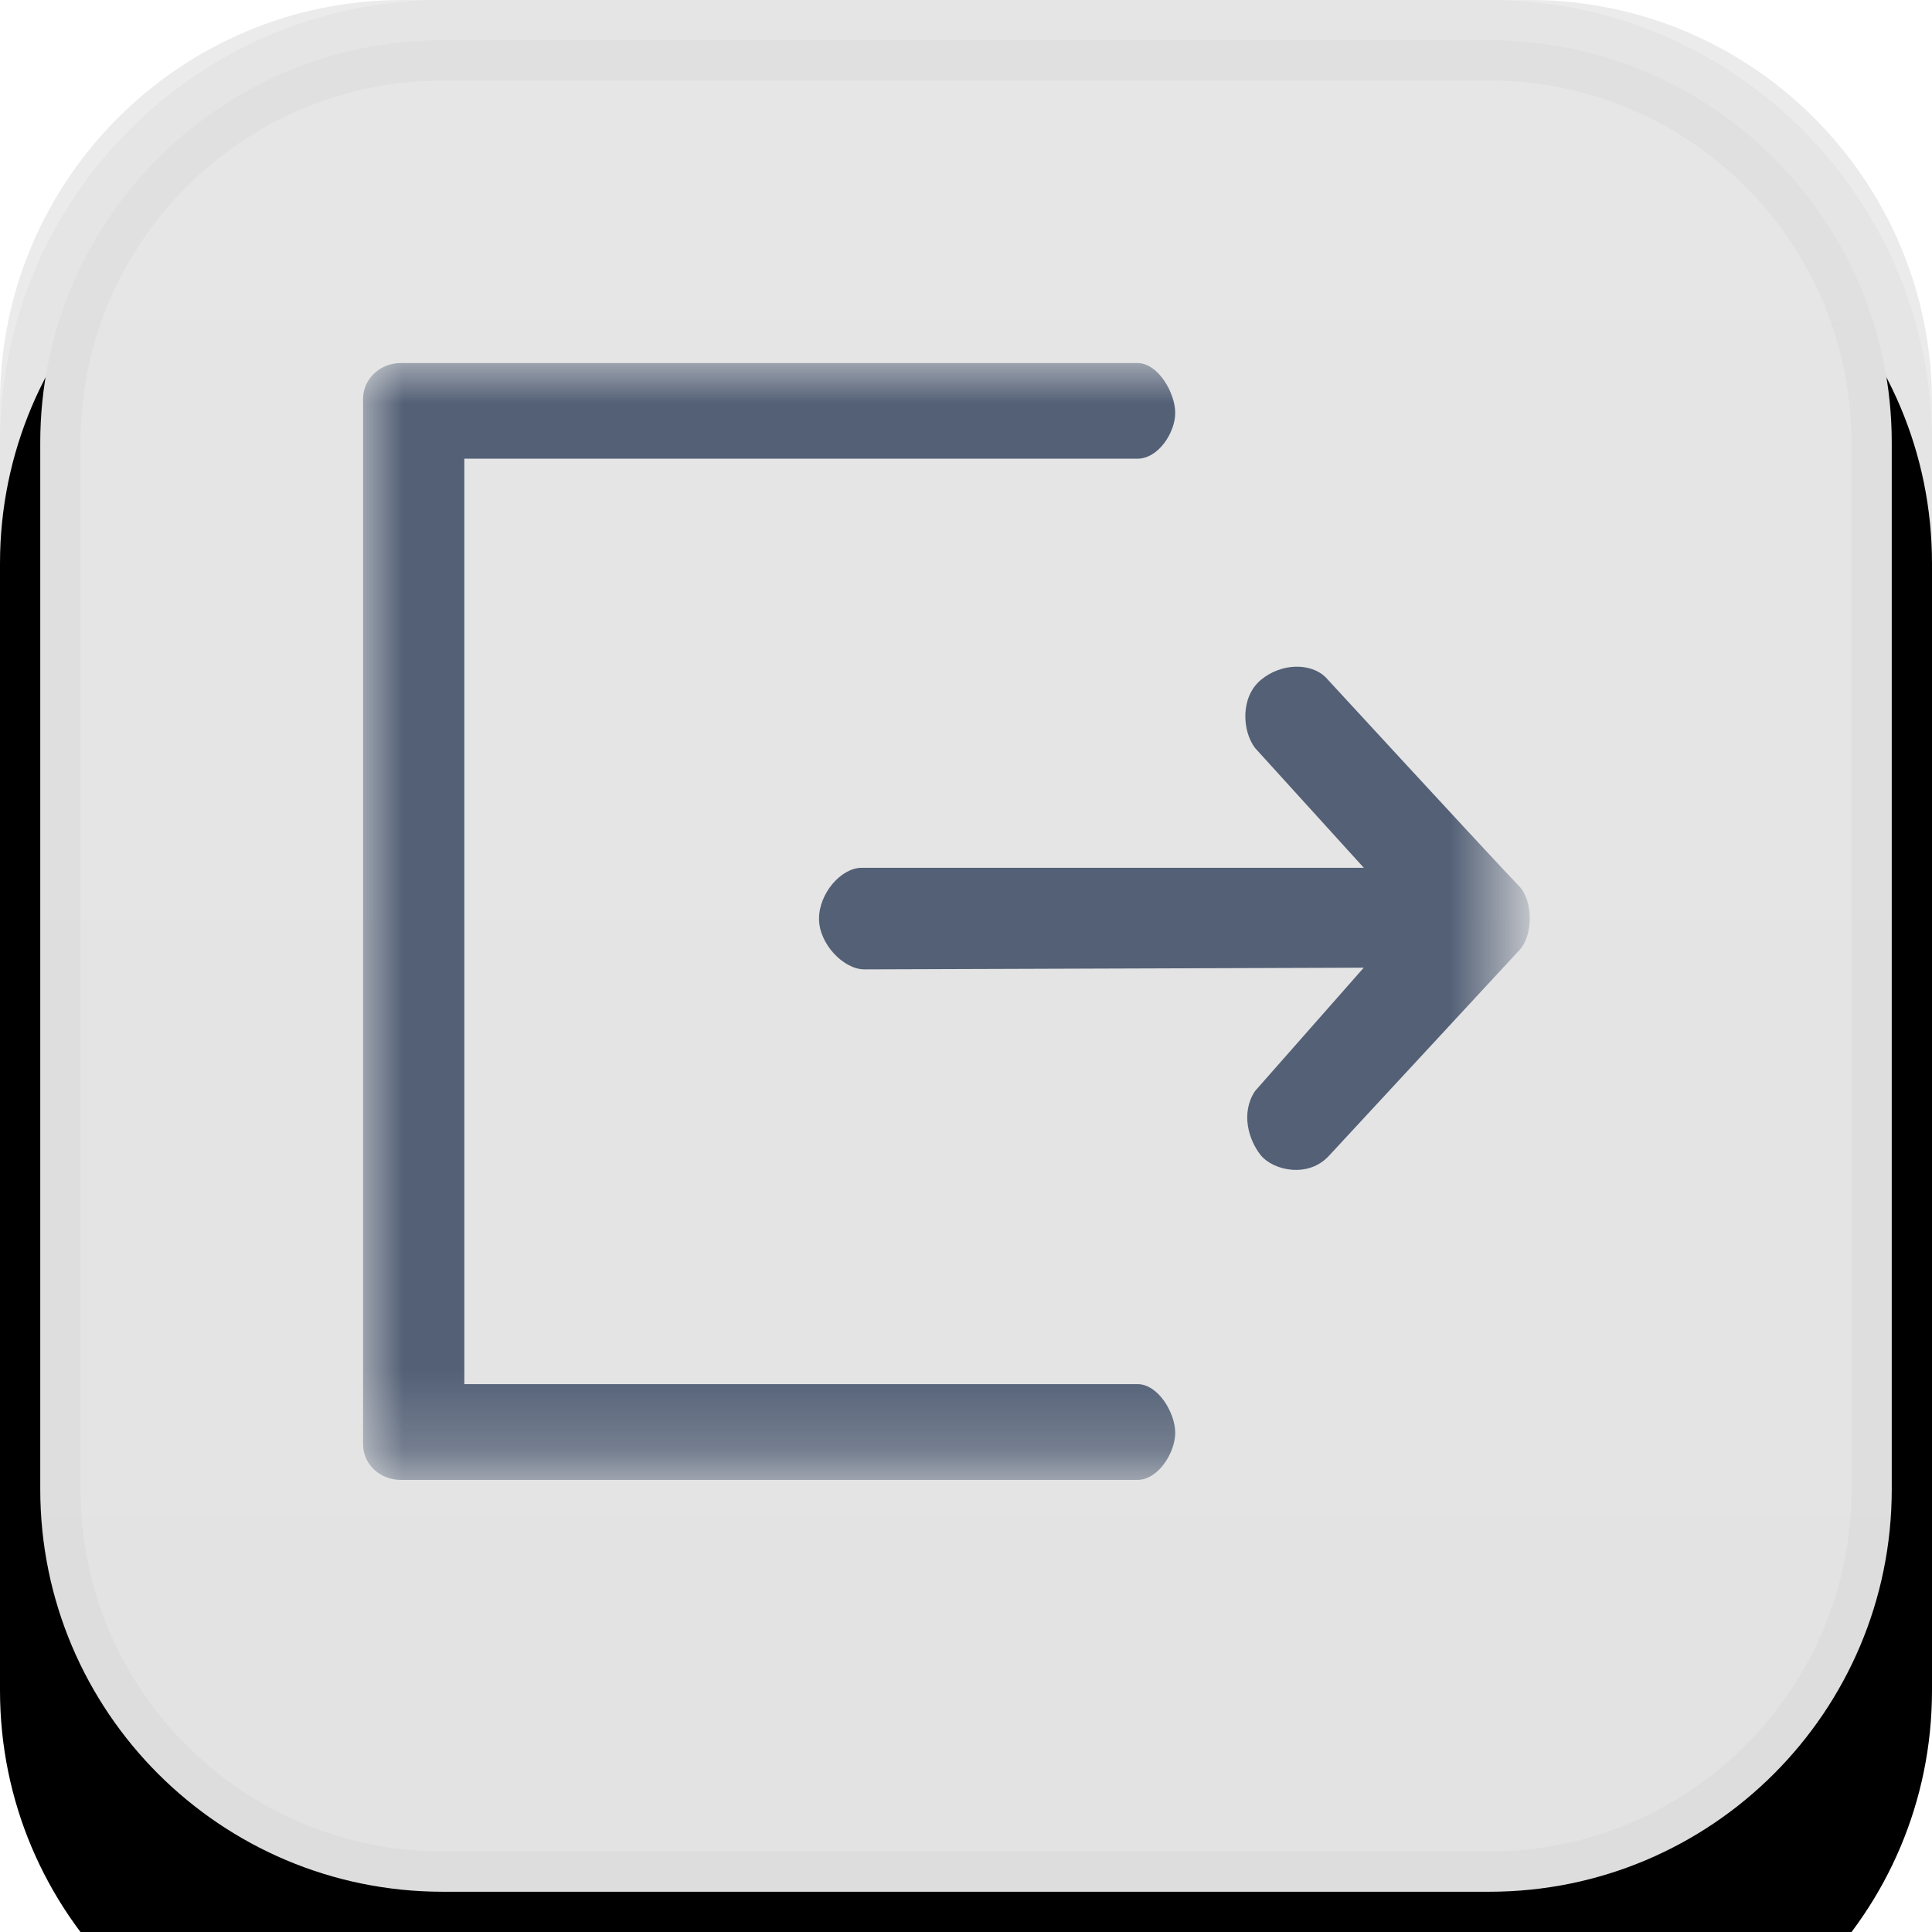<?xml version="1.0" encoding="utf-8"?>
<!-- Generator: Adobe Illustrator 16.0.0, SVG Export Plug-In . SVG Version: 6.00 Build 0)  -->
<!DOCTYPE svg PUBLIC "-//W3C//DTD SVG 1.1//EN" "http://www.w3.org/Graphics/SVG/1.1/DTD/svg11.dtd">
<svg version="1.1" id="图层_1" xmlns="http://www.w3.org/2000/svg" xmlns:xlink="http://www.w3.org/1999/xlink" x="0px" y="0px"
	 width="24px" height="24px" viewBox="0 0 24 24" enable-background="new 0 0 24 24" xml:space="preserve">
<filter  id="filter-3" y="-20.8%" x="-29.2%" width="158.3%" height="158.3%" filterUnits="objectBoundingBox">
	<feOffset  result="shadowOffsetOuter1" in="SourceAlpha" dy="2" dx="0"></feOffset>
	<feGaussianBlur  result="shadowBlurOuter1" in="shadowOffsetOuter1" stdDeviation="2"></feGaussianBlur>
	<feComposite  in2="SourceAlpha" result="shadowBlurOuter1" in="shadowBlurOuter1" operator="out"></feComposite>
	<feColorMatrix  values="0 0 0 0 0   0 0 0 0 0   0 0 0 0 0  0 0 0 0.05 0" in="shadowBlurOuter1" type="matrix"></feColorMatrix>
</filter>
<title></title>
<desc>Created with Sketch.</desc>
<g id="矩形">
	<g filter="url(#filter-3)">
		<path id="path-2_2_" d="M5,0h14c2.762,0,5,2.239,5,5v14c0,2.762-2.238,5-5,5H5c-2.761,0-5-2.238-5-5V5C0,2.239,2.239,0,5,0z"/>
	</g>
	<g>
		<path id="path-2_1_" fill-opacity="0.08" d="M5,0h14c2.762,0,5,2.239,5,5v14c0,2.762-2.238,5-5,5H5c-2.761,0-5-2.238-5-5V5
			C0,2.239,2.239,0,5,0z"/>
	</g>
	
		<linearGradient id="SVGID_1_" gradientUnits="userSpaceOnUse" x1="-272.223" y1="415.786" x2="-272.223" y2="414.83" gradientTransform="matrix(23 0 0 -23 6273.141 9563.562)">
		<stop  offset="0" style="stop-color:#E6E6E6"/>
		<stop  offset="1" style="stop-color:#E3E3E3"/>
	</linearGradient>
	<path fill="url(#SVGID_1_)" stroke="#000000" stroke-opacity="0.03" d="M5.5,0.5h13c2.762,0,5,2.239,5,5v13c0,2.762-2.238,5-5,5
		h-13c-2.761,0-5-2.238-5-5v-13C0.5,2.739,2.739,0.5,5.5,0.5z"/>
</g>
<g id="退出" transform="translate(5.667, 5.667)">
	<g id="编组" transform="translate(0.843, 0.843)">
		<g id="Clip-2">
		</g>
		<defs>
			<filter id="Adobe_OpacityMaskFilter" filterUnits="userSpaceOnUse" x="-2" y="-2" width="14.492" height="13.875">
				<feColorMatrix  type="matrix" values="1 0 0 0 0  0 1 0 0 0  0 0 1 0 0  0 0 0 1 0"/>
			</filter>
		</defs>
		<mask maskUnits="userSpaceOnUse" x="-2" y="-2" width="14.492" height="13.875" id="mask-5">
			<g filter="url(#Adobe_OpacityMaskFilter)">
				<polygon id="path-4" fill="#FFFFFF" points="-2,-2 18.182,-2 18.182,18.182 -2,18.182 				"/>
			</g>
		</mask>
		<path id="Fill-1" mask="url(#mask-5)" fill="#536076" d="M7.62,10.684h-8.362V-0.812H7.62c0.259,0,0.469-0.324,0.469-0.569
			S7.879-2,7.62-2h-9.153C-1.791-2-2-1.8-2-1.557v12.988c0,0.246,0.209,0.443,0.467,0.443H7.62c0.259,0,0.469-0.34,0.469-0.586
			C8.089,11.044,7.879,10.684,7.62,10.684z M10.432,4.27H4.195c-0.258,0-0.531,0.319-0.531,0.633s0.307,0.629,0.563,0.629
			c0.172,0,2.24-0.007,6.204-0.021L9.08,7.044C8.9,7.316,9,7.651,9.152,7.841c0.153,0.188,0.592,0.292,0.853,0l2.352-2.54
			c0.182-0.181,0.182-0.625,0-0.807c-0.119-0.121-0.919-0.983-2.396-2.587c-0.183-0.185-0.552-0.185-0.809,0.03
			C8.896,2.151,8.921,2.571,9.08,2.781L10.432,4.27z"/>
	</g>
</g>
</svg>
